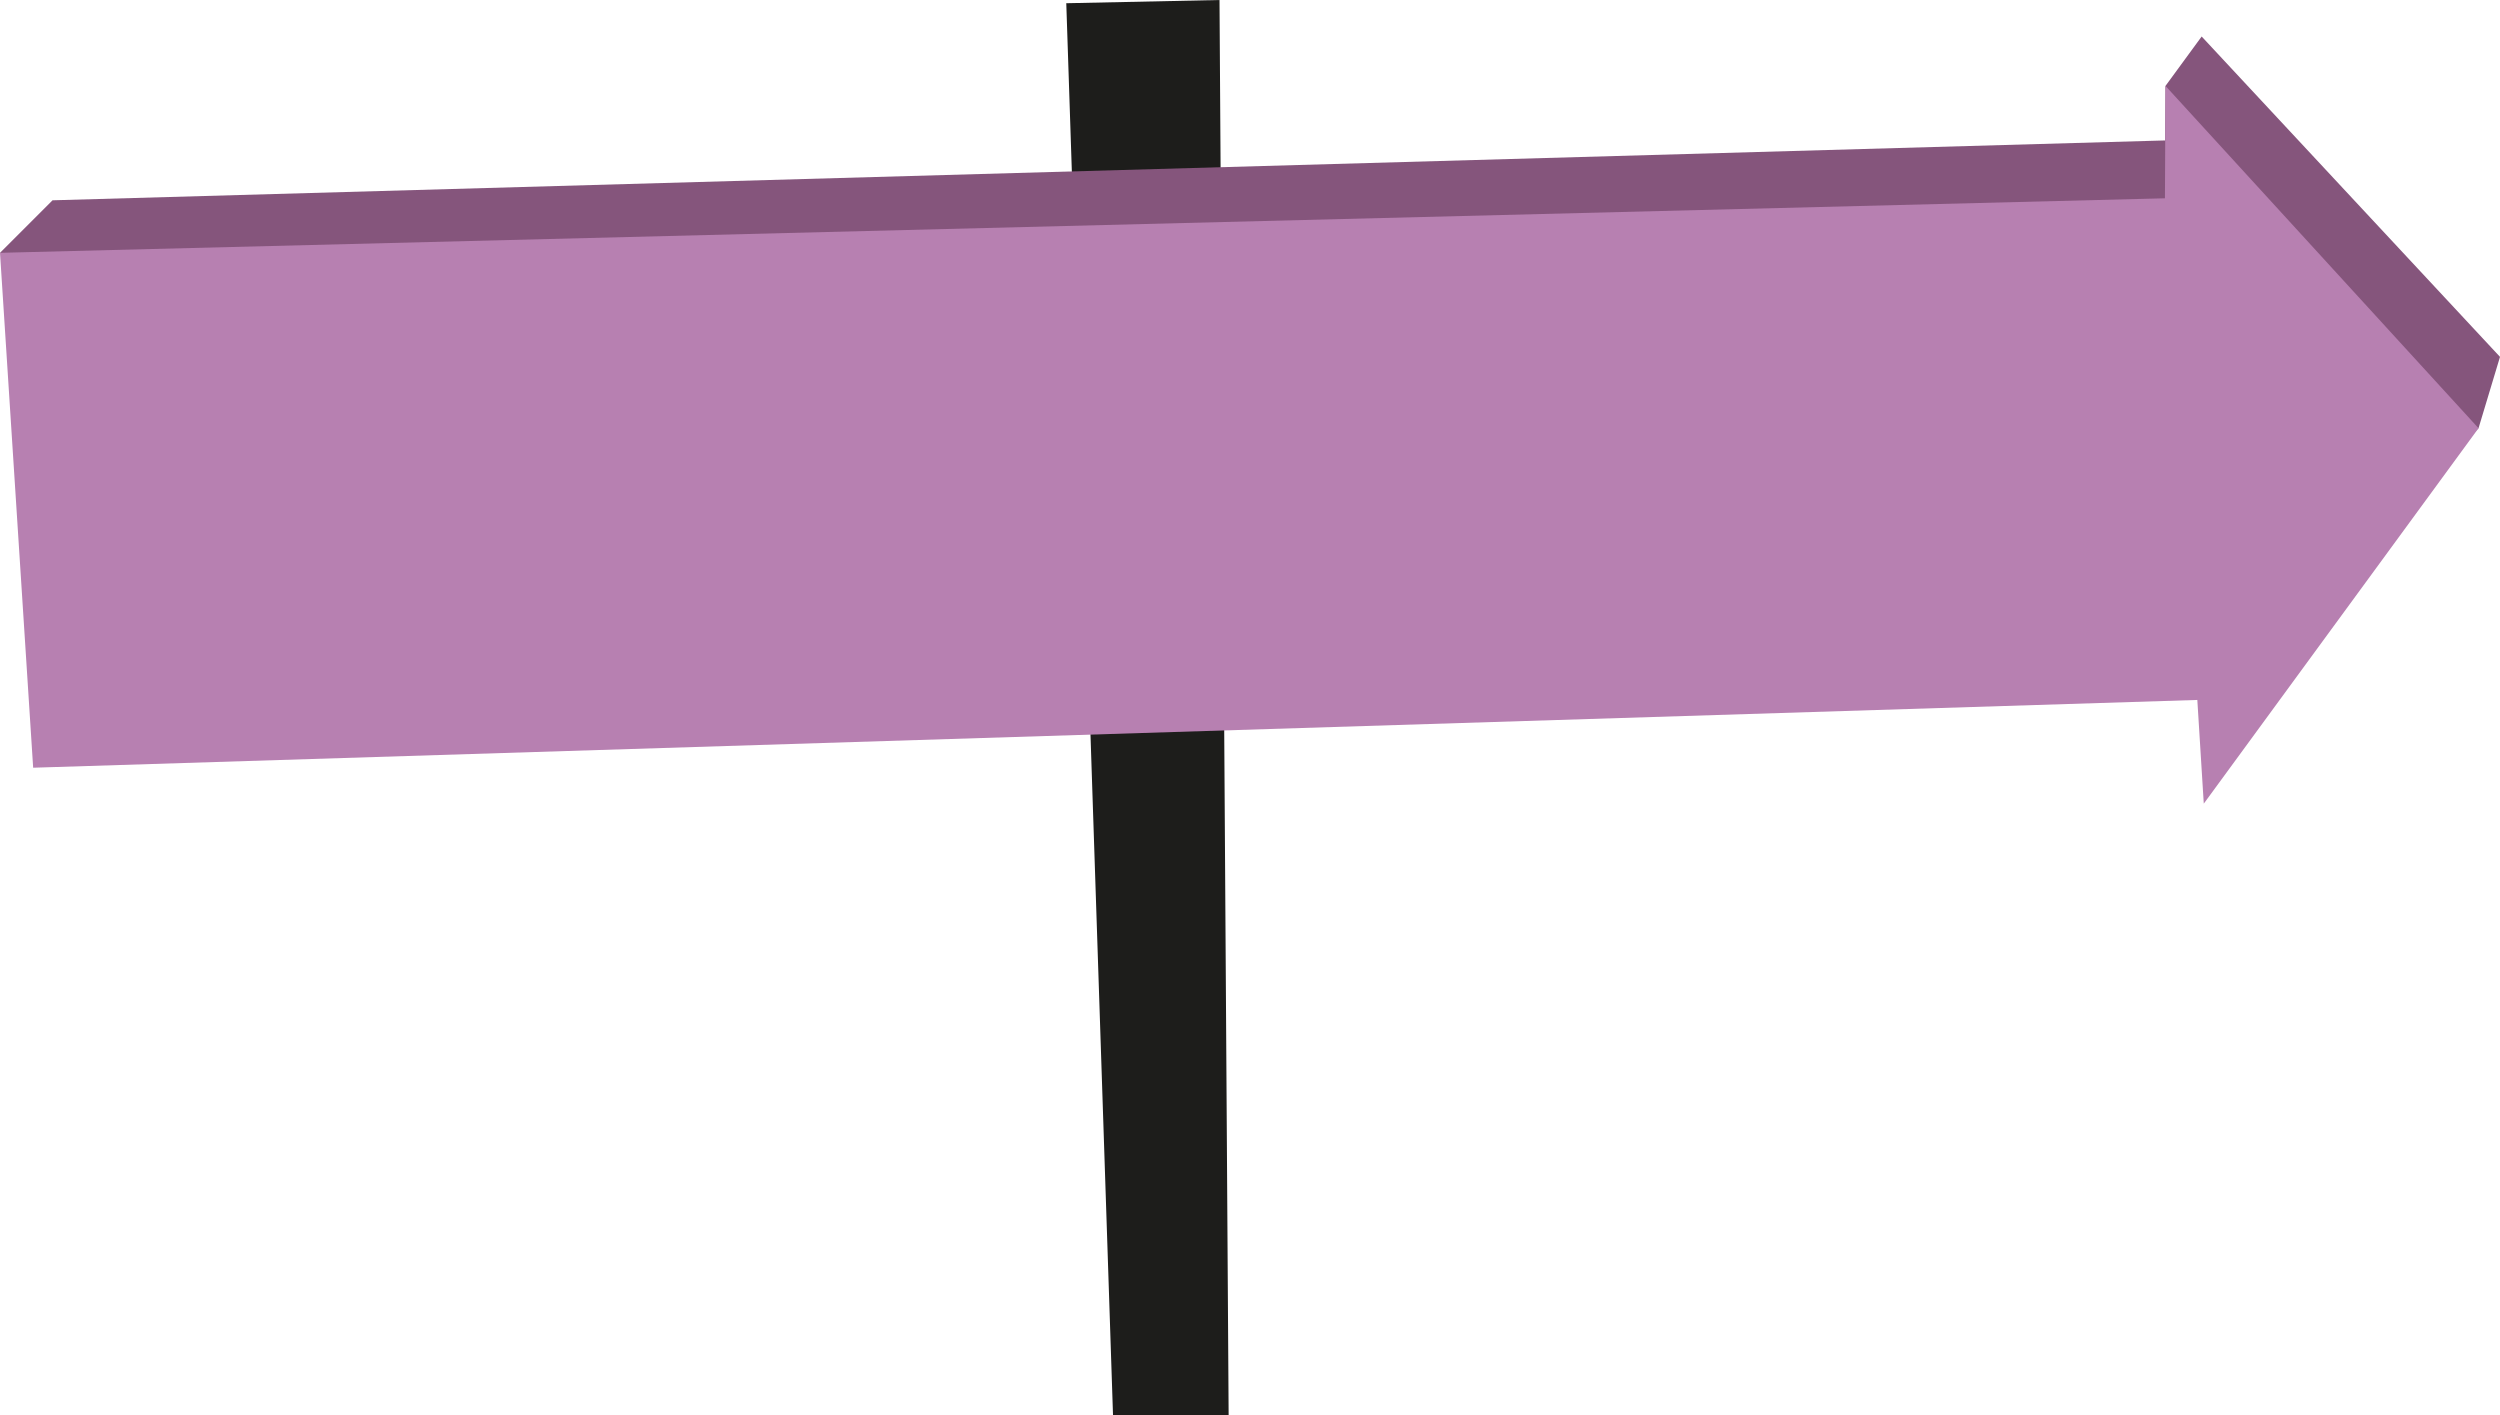 <svg xmlns="http://www.w3.org/2000/svg" viewBox="0 0 224.66 127.18"><defs><style>.cls-1{fill:#1d1d1b;}.cls-2{fill:#85557c;}.cls-3{fill:#b780b1;}</style></defs><g id="Capa_2" data-name="Capa 2"><g id="Capa_1-2" data-name="Capa 1"><polygon class="cls-1" points="110.41 127.17 100.02 127.18 95.82 0.29 109.59 0 110.41 127.17"/><polygon class="cls-2" points="194.6 7.72 194.57 12.62 4.72 18 0 22.72 198.04 62.49 222.73 38.48 224.66 32.07 197.85 3.28 194.6 7.72"/><polygon class="cls-3" points="194.55 17.82 0 22.72 2.98 68.99 197.46 62.9 198.04 72.22 222.73 38.48 194.6 7.72 194.55 17.82"/></g></g></svg>